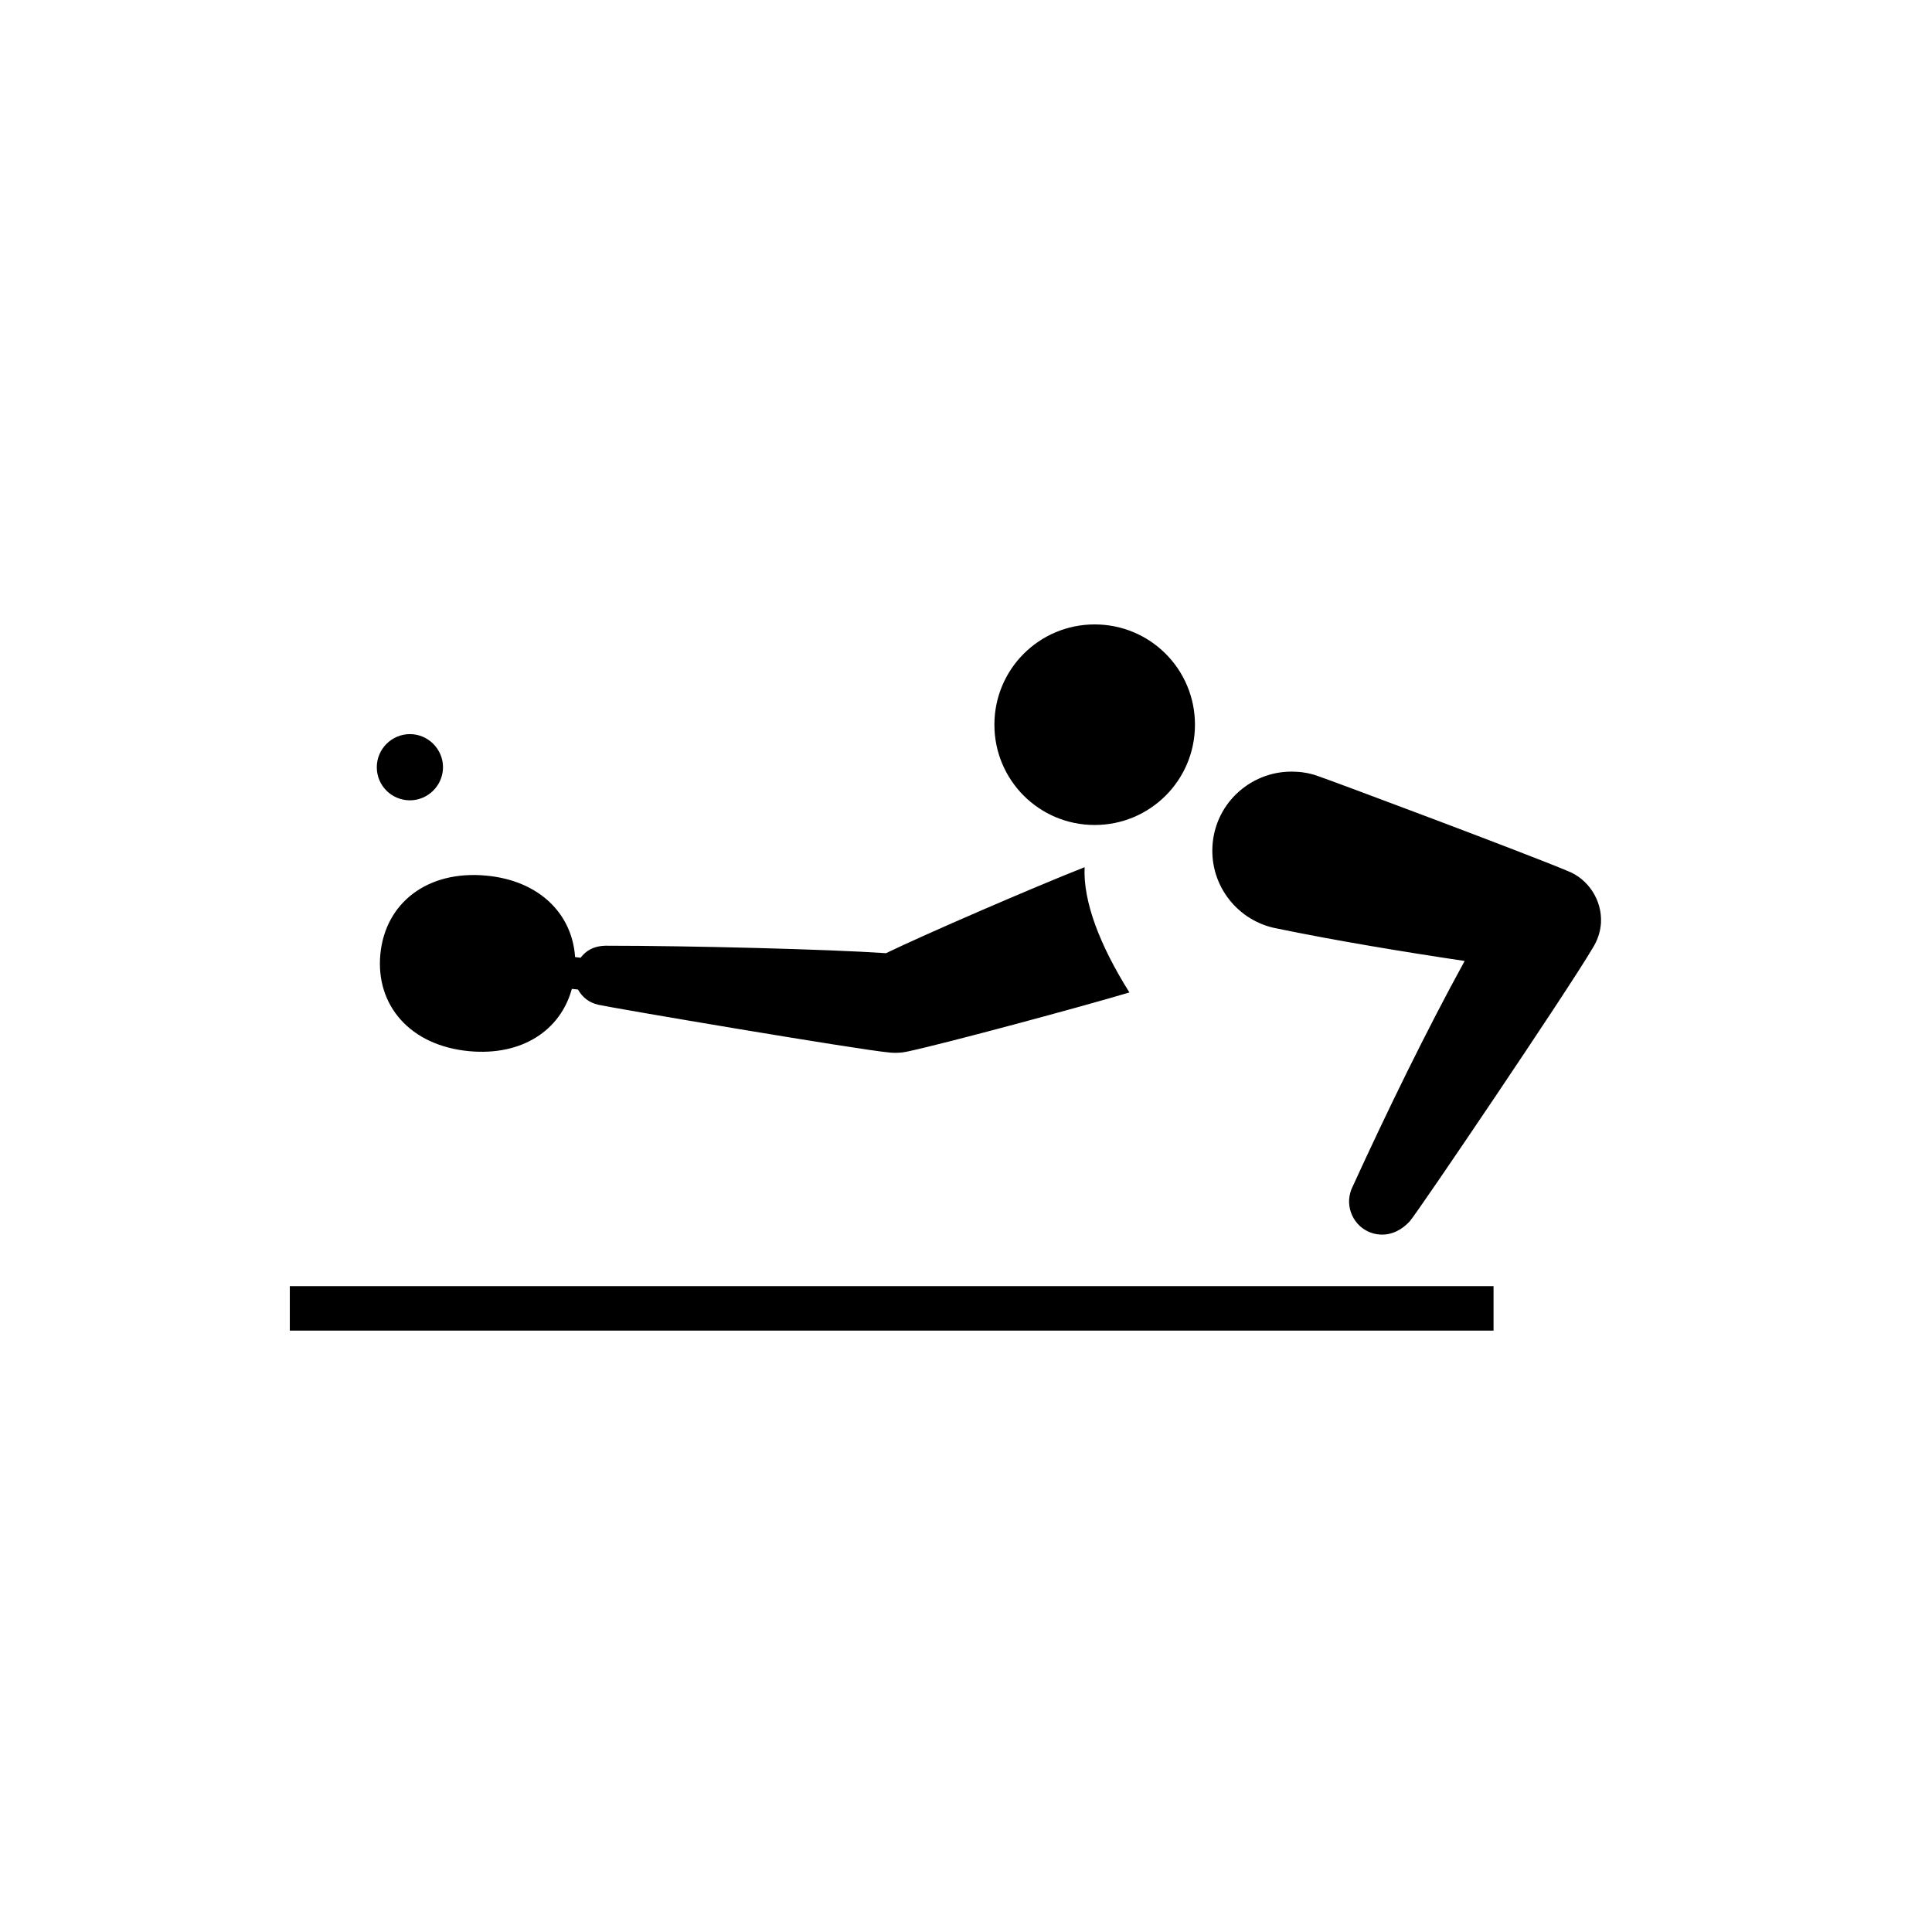<?xml version="1.0" encoding="utf-8"?>
<!-- Generator: Adobe Illustrator 23.0.3, SVG Export Plug-In . SVG Version: 6.00 Build 0)  -->
<svg version="1.1" id="Calque_1" xmlns="http://www.w3.org/2000/svg" xmlns:xlink="http://www.w3.org/1999/xlink" x="0px" y="0px"
	 viewBox="0 0 595.3 595.3" style="enable-background:new 0 0 595.3 595.3;" xml:space="preserve">
<path d="M460.2,410H89.3v-13.7h370.9V410z M274,324.3c0.7,0.1,1.4,0.1,2.1,0.1c1.4,0,2.7-0.2,4-0.5c11.2-2.4,53.2-13.7,67.9-18.1
	c-9.1-14.5-14.3-28-13.8-38.6c-16.9,6.7-49.2,20.7-61.2,26.5c-17.5-1.2-60-2.3-86.5-2.3c-3.6,0.1-5.9,1.5-7.6,3.7l-1.7-0.2
	c-0.9-13.4-11.1-23.6-27.4-25.1c-18.2-1.7-31.1,8.5-32.6,24.2c-1.5,15.7,9.1,28.2,27.4,29.9c16.2,1.5,28.1-6.4,31.6-19.2l1.9,0.2
	c1.3,2.4,3.5,4.1,6.3,4.7C189.3,310.7,264.8,323.5,274,324.3 M337.3,192.4c-17.1,0-30.9,13.8-30.9,30.9s13.8,30.9,30.9,30.9
	c17.1,0,30.9-13.8,30.9-30.9S354.4,192.4,337.3,192.4 M416.7,365.8c-0.5,1-0.9,2.4-1,3.8c-0.3,5.6,3.9,10.5,9.6,10.8
	c3.6,0.2,6.7-1.5,9.1-4.1c2.4-2.7,48.6-71,56.3-84.1c1.5-2.4,2.4-4.9,2.6-7.8c0.4-7.1-4-13.6-10.2-16c-13.3-5.6-72.1-27.6-76.8-29.2
	c-2.1-0.8-4.5-1.3-6.9-1.4c-13.4-0.8-25,9.4-25.8,22.8c-0.8,12.4,7.9,23.3,19.9,25.5c17.9,3.7,39,7.2,57.8,10
	C439.5,317.6,427.4,342.4,416.7,365.8 M126.3,246.6c5.6,0,10.2-4.6,10.2-10.2c0-5.6-4.6-10.2-10.2-10.2c-5.6,0-10.2,4.6-10.2,10.2
	C116.1,242.1,120.7,246.6,126.3,246.6"/>
</svg>
